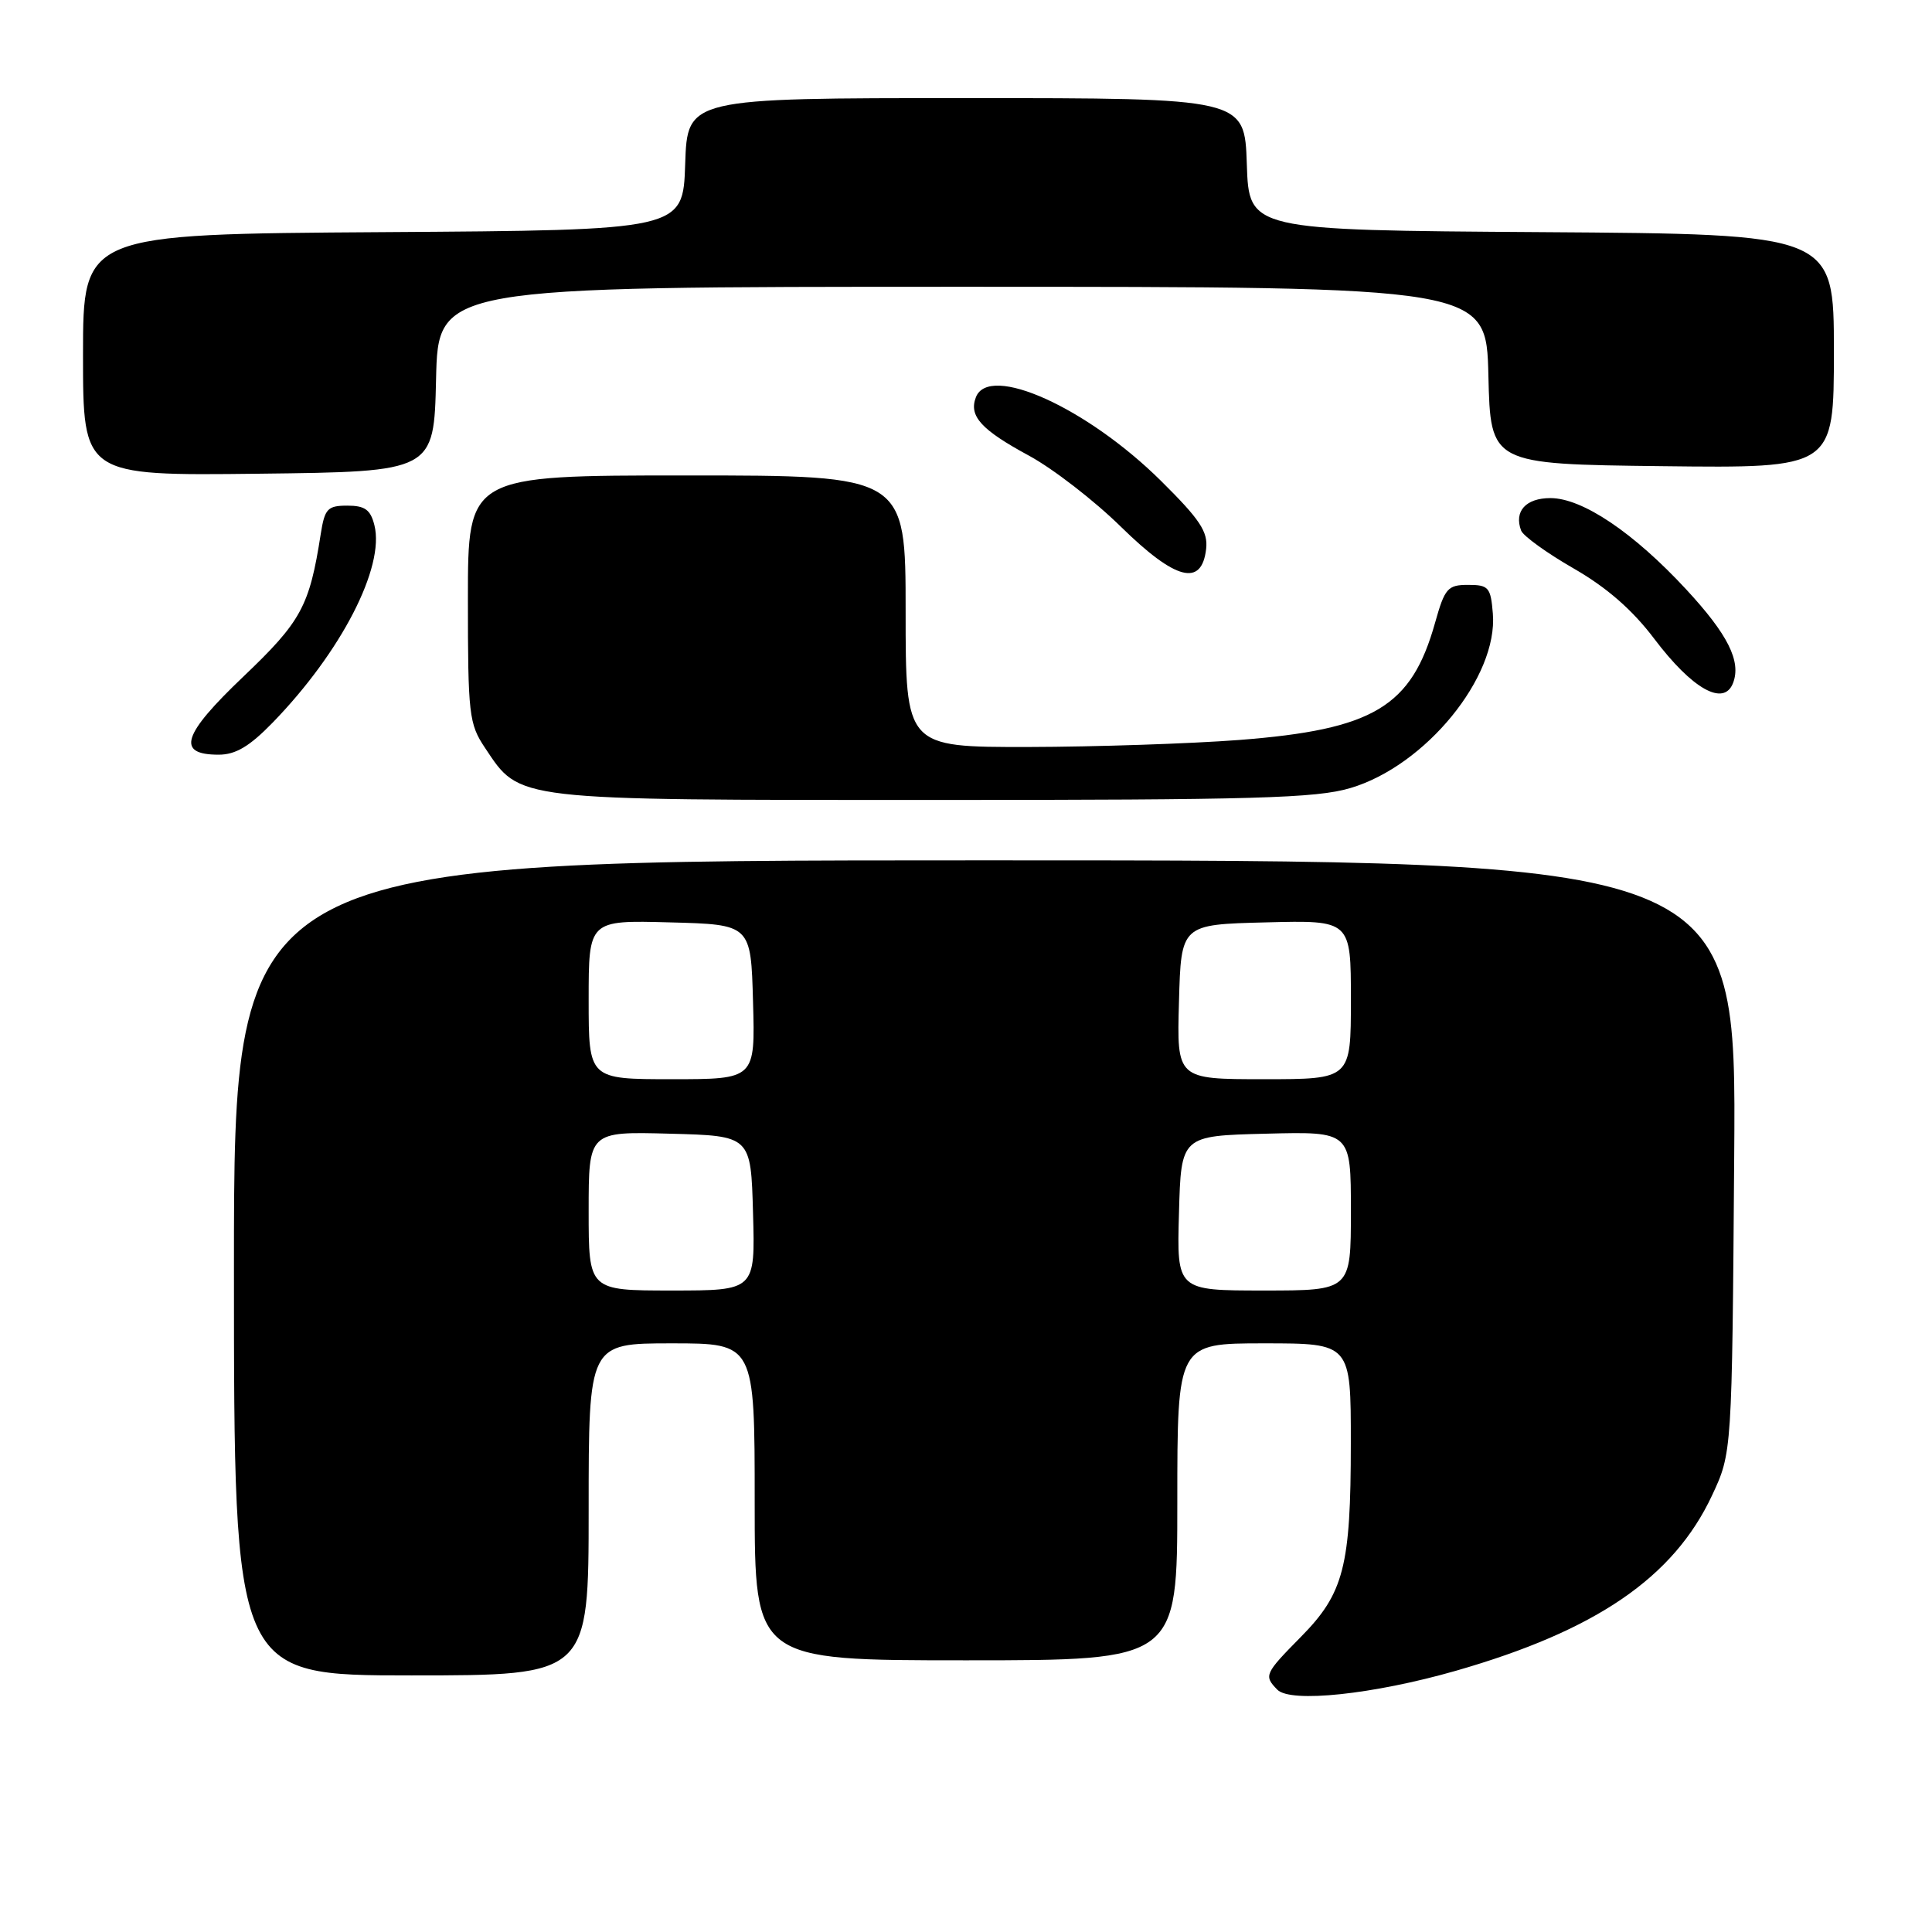 <?xml version="1.0" encoding="UTF-8" standalone="no"?>
<!DOCTYPE svg PUBLIC "-//W3C//DTD SVG 1.1//EN" "http://www.w3.org/Graphics/SVG/1.1/DTD/svg11.dtd" >
<svg xmlns="http://www.w3.org/2000/svg" xmlns:xlink="http://www.w3.org/1999/xlink" version="1.1" viewBox="0 0 256 256">
 <g >
 <path fill="currentColor"
d=" M 192.90 221.39 C 211.48 216.06 221.75 209.04 226.85 198.16 C 229.50 192.50 229.50 192.50 229.79 153.25 C 230.09 114.00 230.09 114.00 130.54 114.00 C 31.00 114.00 31.00 114.00 31.00 168.00 C 31.00 222.00 31.00 222.00 54.50 222.00 C 78.00 222.00 78.00 222.00 78.00 200.00 C 78.00 178.00 78.00 178.00 89.00 178.00 C 100.00 178.00 100.00 178.00 100.00 199.00 C 100.00 220.00 100.00 220.00 128.00 220.00 C 156.00 220.00 156.00 220.00 156.00 199.00 C 156.00 178.00 156.00 178.00 167.50 178.00 C 179.00 178.00 179.00 178.00 178.99 191.25 C 178.99 207.54 178.07 211.12 172.40 216.87 C 167.56 221.78 167.44 222.03 169.25 223.89 C 170.99 225.68 181.97 224.52 192.90 221.39 Z  M 178.94 104.42 C 188.89 101.47 198.51 89.69 197.81 81.30 C 197.53 77.82 197.25 77.50 194.53 77.50 C 191.83 77.50 191.44 77.94 190.16 82.50 C 187.03 93.67 182.02 96.67 164.20 98.05 C 157.76 98.54 145.19 98.96 136.25 98.98 C 120.00 99.00 120.00 99.00 120.00 81.00 C 120.00 63.00 120.00 63.00 91.00 63.00 C 62.00 63.00 62.00 63.00 62.00 79.35 C 62.00 94.69 62.14 95.92 64.27 99.10 C 68.97 106.14 67.76 106.00 123.57 106.00 C 166.23 106.00 174.42 105.77 178.94 104.42 Z  M 36.13 95.75 C 45.20 86.41 51.01 75.15 49.61 69.59 C 49.10 67.54 48.35 67.00 46.03 67.00 C 43.40 67.00 43.03 67.40 42.50 70.75 C 41.01 80.34 39.92 82.34 32.25 89.65 C 24.15 97.36 23.31 100.00 28.97 100.00 C 31.22 100.00 33.06 98.91 36.13 95.75 Z  M 229.64 90.50 C 230.74 87.63 228.96 84.07 223.44 78.11 C 216.45 70.56 209.67 66.00 205.44 66.00 C 202.17 66.00 200.59 67.76 201.56 70.31 C 201.84 71.02 204.96 73.28 208.51 75.32 C 212.90 77.84 216.30 80.81 219.18 84.62 C 224.23 91.31 228.42 93.67 229.64 90.50 Z  M 159.82 72.73 C 160.08 70.45 159.00 68.83 153.82 63.70 C 144.00 53.99 131.04 48.14 129.31 52.64 C 128.35 55.13 130.01 56.95 136.33 60.37 C 139.51 62.09 145.01 66.34 148.55 69.82 C 155.78 76.90 159.24 77.79 159.82 72.73 Z  M 57.78 50.25 C 58.06 38.00 58.06 38.00 127.50 38.00 C 196.94 38.00 196.94 38.00 197.22 49.75 C 197.50 61.50 197.50 61.50 220.25 61.77 C 243.00 62.04 243.00 62.04 243.00 46.53 C 243.00 31.02 243.00 31.02 204.25 30.76 C 165.50 30.50 165.50 30.50 165.21 21.75 C 164.92 13.00 164.92 13.00 128.00 13.00 C 91.08 13.00 91.08 13.00 90.79 21.75 C 90.50 30.50 90.50 30.50 50.75 30.76 C 11.00 31.02 11.00 31.02 11.00 47.03 C 11.00 63.04 11.00 63.04 34.25 62.77 C 57.50 62.50 57.50 62.50 57.78 50.25 Z  M 78.00 160.47 C 78.00 149.93 78.00 149.93 88.75 150.22 C 99.50 150.50 99.50 150.50 99.78 160.75 C 100.07 171.00 100.07 171.00 89.03 171.00 C 78.00 171.00 78.00 171.00 78.00 160.47 Z  M 156.22 160.75 C 156.50 150.50 156.50 150.50 167.75 150.22 C 179.00 149.93 179.00 149.93 179.00 160.47 C 179.00 171.00 179.00 171.00 167.47 171.00 C 155.93 171.00 155.93 171.00 156.22 160.75 Z  M 78.00 132.47 C 78.00 121.93 78.00 121.93 88.75 122.22 C 99.50 122.50 99.50 122.50 99.78 132.75 C 100.07 143.00 100.07 143.00 89.03 143.00 C 78.00 143.00 78.00 143.00 78.00 132.47 Z  M 156.22 132.75 C 156.50 122.50 156.50 122.50 167.75 122.22 C 179.00 121.93 179.00 121.93 179.00 132.47 C 179.00 143.00 179.00 143.00 167.47 143.00 C 155.93 143.00 155.93 143.00 156.22 132.75 Z "/>
</g>
</svg>